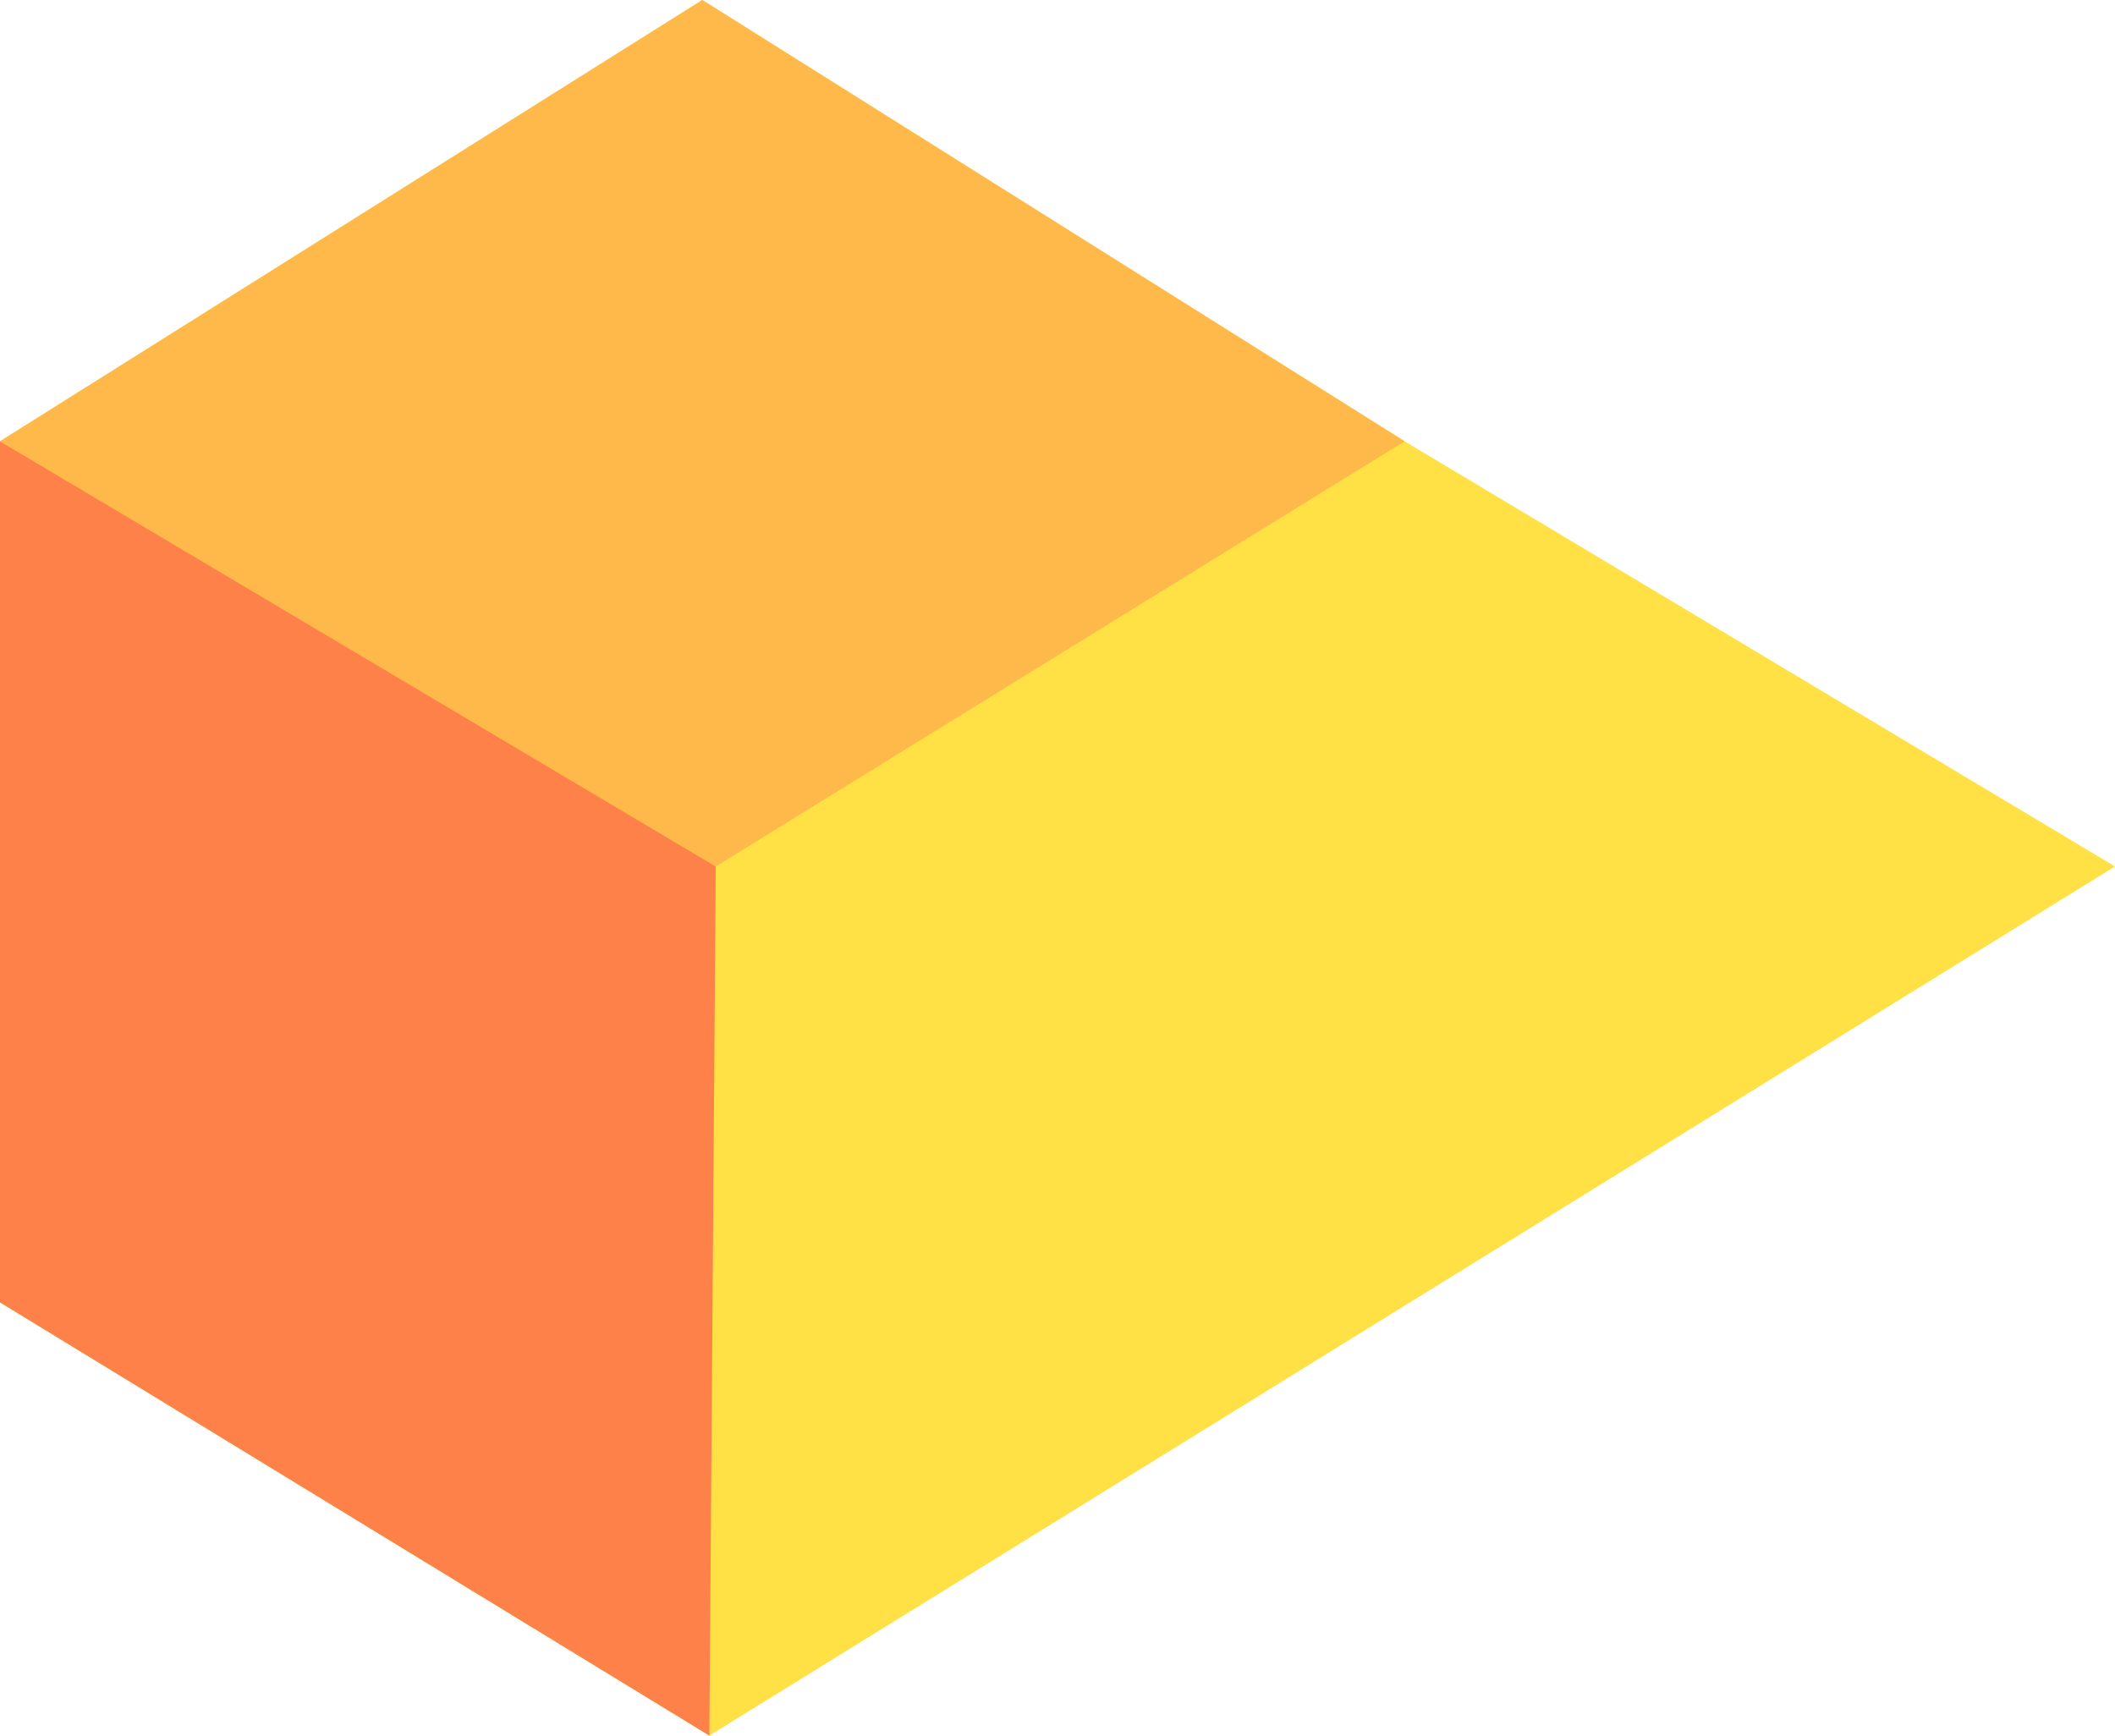 <svg version="1.1" id="图层_1" x="0px" y="0px" width="102.65px" height="84.236px" viewBox="0 0 102.65 84.236" enable-background="new 0 0 102.65 84.236" xml:space="preserve" xmlns="http://www.w3.org/2000/svg" xmlns:xlink="http://www.w3.org/1999/xlink" xmlns:xml="http://www.w3.org/XML/1998/namespace">
  <polygon fill="#FFE145" points="68.172,21.418 34.086,0 0,21.418 0,63.21 34.428,84.236 102.651,42.052 " class="color c1"/>
  <polygon fill="#FFB94A" points="0,21.418 34.739,42.052 68.172,21.418 34.086,0 " class="color c2"/>
  <polygon fill="#FE8149" points="0,63.21 0,21.418 34.739,42.052 34.428,84.236 " class="color c3"/>
</svg>
